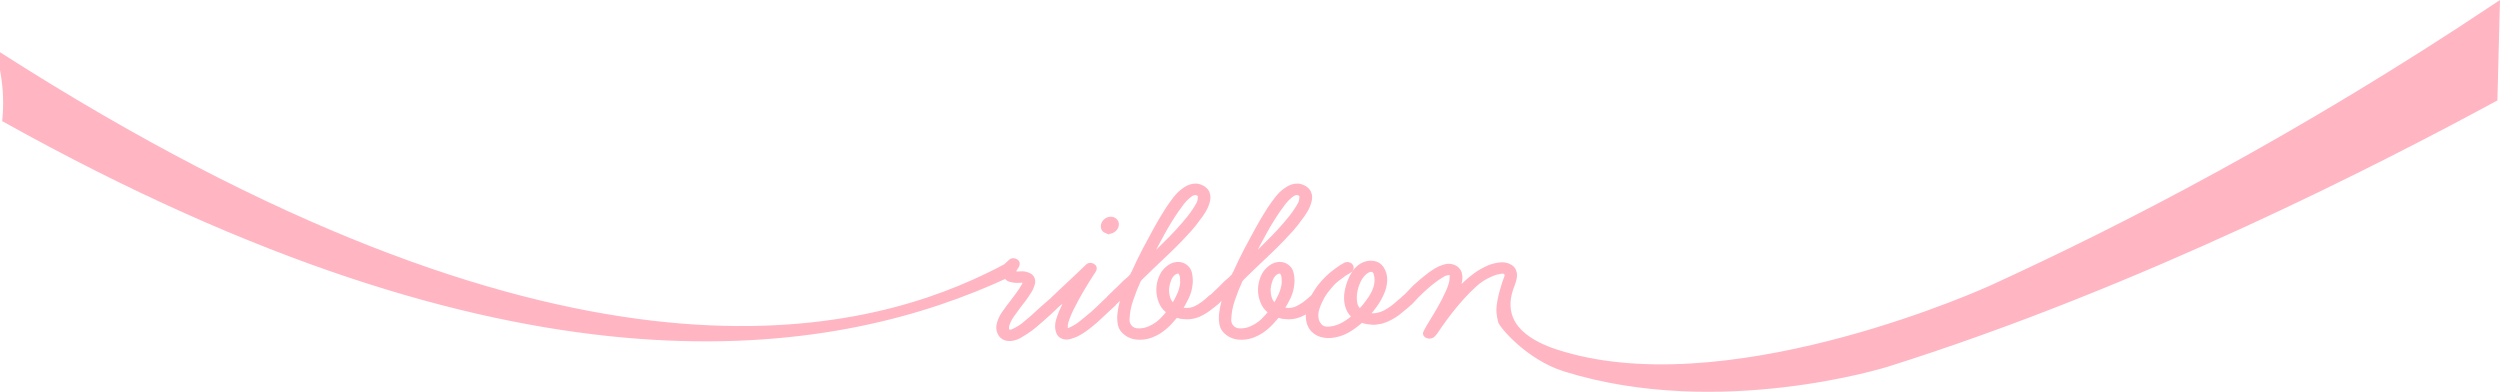 <?xml version="1.0" encoding="UTF-8"?><svg id="Layer_2" xmlns="http://www.w3.org/2000/svg" viewBox="2 0 913.24 143.11"><defs><style>.cls-1{fill:#ffb5c2;stroke:#ffb5c2;stroke-miterlimit:10;stroke-width:2px;}</style></defs><g id="ribbon"><path class="cls-1" d="m389.56,109.32c-.05-.2-.16-.37-.16-.37-.08-.13-.18-.24-.3-.34-.1-.08-.2-.14-.31-.19,0,0-.23-.09-.5-.1-.35,0-4.05,3.19-8.96,7.71-1.01.89-2.02,1.74-3.03,2.57-1.01.83-2.13,1.55-3.37,2.19-.31.13-.68.28-1.11.48-.43.19-.83.22-1.22.09-.62-.13-.95-.48-.99-1.05-.04-.57-.02-1.05.06-1.43.39-1.33,1.01-2.6,1.86-3.81.85-1.2,1.7-2.38,2.56-3.52.54-.7,1.09-1.39,1.63-2.09.54-.7,1.05-1.43,1.51-2.19.93-1.27,1.55-2.54,1.86-3.81.15-.63.08-1.24-.23-1.81-.31-.57-.89-.98-1.75-1.24-.7-.25-1.42-.35-2.15-.29-.74.06-1.49.06-2.27,0-.39-.06-.6-.13-.64-.19-.04-.06-.02-.22.06-.48,0-.19.04-.36.12-.52.08-.16.15-.33.23-.52.15-.32.35-.63.58-.95.23-.32.39-.63.47-.95.08-.51-.19-.87-.81-1.09-.62-.22-1.13-.11-1.51.33l-1.75,1.62c-2.29,1.22-4.59,2.39-6.91,3.51C313.47,124.52,205.09,150.15,1.69,20.07c.53,1.85,1.01,3.84,1.4,5.96,1.24,6.71,1.23,12.74.77,17.66,185.09,103.09,297.14,86.73,360.25,59.38,1.82-.79,3.64-1.6,5.45-2.44.31.7.79,1.14,1.45,1.33.66.19,1.38.32,2.15.38.31,0,.93-.01,1.86-.05.93-.03,1.43.11,1.51.43.08.57-.08,1.17-.47,1.81-.39.63-.74,1.21-1.05,1.71-.54.76-1.07,1.49-1.57,2.19-.51.7-1.03,1.4-1.57,2.09-1.01,1.27-2,2.6-2.97,4-.97,1.4-1.61,2.85-1.92,4.38-.08.57-.06,1.14.06,1.71.12.57.35,1.09.7,1.57.35.48.81.84,1.4,1.09.58.26,1.3.35,2.15.29,1.09-.13,2.07-.44,2.97-.95.89-.51,1.76-1.05,2.62-1.62,2.35-1.57,3.72-2.85,3.72-2.85s9.23-7.83,8.96-8.8Z"/><path class="cls-1" d="m408.99,108.89c.47.32.6.65.41,1-.19.35-.41.68-.64,1l-2.09,1.9c-1.01.95-2.02,1.9-3.03,2.85-1.01.95-2.06,1.87-3.14,2.76-.85.7-1.71,1.35-2.56,1.95-.85.6-1.79,1.16-2.79,1.66-.7.32-1.49.6-2.39.86-.89.25-1.73.22-2.5-.1-.62-.25-1.05-.62-1.28-1.09-.23-.48-.39-.97-.47-1.47-.16-1.08-.08-2.12.23-3.14.31-1.01.66-2,1.05-2.95.4-.95.83-1.89,1.29-2.82.28-.57.51-1.01.75-1.47.52-1.01.98-1.83,1.31-2.43-1.39,1.06-2.77,2.13-4.16,3.19-.62.57-1.26.65-1.92.24-.66-.41-.68-.97-.06-1.66l1.75-1.71,7.91-7.42,2.56-2.47c.12-.15.37-.42.76-.52.74-.18,1.59.33,1.66.85.02.17-.03.36-.09.52-.08.19-.17.38-.29.57-.12.19-.25.38-.41.57-1.32,2.03-2.58,4.06-3.78,6.09-1.2,2.03-2.35,4.12-3.43,6.28-.47.89-.89,1.79-1.28,2.71-.39.92-.74,1.86-1.05,2.81-.23.83-.31,1.59-.23,2.28,0,.13.02.35.06.67.04.32.17.48.41.48.31.06.64.03.99-.09.35-.13.64-.25.87-.38.93-.44,1.86-.98,2.79-1.62.93-.7,1.8-1.39,2.62-2.09.81-.7,1.65-1.39,2.5-2.09,1.55-1.39,3.03-2.79,4.42-4.19.39-.32.87-.76,1.45-1.33.58-.57,1.18-.63,1.8-.19Zm-2.79-24.64c-.62-.25-.97-.67-1.05-1.24-.08-.57.04-1.09.35-1.57.31-.48.76-.84,1.34-1.09.58-.25,1.18-.25,1.8,0,.62.32.97.75,1.05,1.28.08.54-.04,1.05-.35,1.52-.31.48-.76.84-1.34,1.09-.58.25-1.18.25-1.8,0Z"/><path class="cls-1" d="m444.24,108.89c.39-.32.83-.41,1.34-.29.5.13.83.41.99.86.08.44-.12.84-.58,1.19-.47.35-.89.68-1.28,1-.78.63-1.57,1.22-2.39,1.76s-1.73,1.03-2.73,1.47c-1.79.7-3.57.92-5.35.67-.54,0-1.09-.1-1.63-.29l-.7-.19c-.23-.06-.35-.08-.35-.05,0,.03-.08.11-.23.24l-2.09,2.38c-1.01,1.08-2.11,2.05-3.32,2.9-1.2.86-2.58,1.54-4.13,2.05-1.4.44-2.85.6-4.36.48-1.51-.13-2.81-.6-3.9-1.43-1.24-.89-1.98-1.97-2.21-3.23s-.27-2.54-.12-3.81c.15-1.39.43-2.79.81-4.19.39-1.39.85-2.76,1.4-4.09l-2.91,2.76c-.23.25-.51.52-.81.81-.31.29-.66.46-1.05.52-.7.06-1.15-.14-1.34-.62-.19-.48-.1-.87.29-1.19l1.75-1.71c.62-.57,1.22-1.14,1.8-1.71.58-.57,1.14-1.14,1.69-1.71l1.98-1.71c.15-.25.47-.57.93-.95.08-.13.13-.29.17-.48.04-.19.13-.35.29-.48,1.24-2.79,2.64-5.68,4.19-8.66,1.32-2.47,2.66-4.95,4.01-7.42,1.36-2.47,2.81-4.92,4.36-7.33.85-1.27,1.76-2.54,2.73-3.81.97-1.27,2.11-2.35,3.43-3.24,1.32-.95,2.71-1.39,4.19-1.33.85.13,1.61.4,2.27.81.66.41,1.14.94,1.45,1.57.23.51.35,1.03.35,1.57s-.08,1.06-.23,1.57c-.31,1.14-.78,2.24-1.4,3.28-.62,1.05-1.32,2.05-2.09,3-.93,1.33-1.94,2.6-3.03,3.81-1.09,1.21-2.21,2.41-3.37,3.62-1.71,1.78-3.47,3.52-5.29,5.23-1.82,1.71-3.63,3.43-5.41,5.14-.62.63-1.24,1.24-1.86,1.81-.62.57-1.24,1.17-1.86,1.81-.16.19-.31.37-.47.52-.16.16-.31.4-.47.71l-.47,1.14c-.16.32-.31.67-.47,1.05-.16.38-.31.76-.47,1.14-.47,1.21-.91,2.43-1.34,3.66-.43,1.24-.76,2.49-.99,3.76-.16,1.02-.27,2.11-.35,3.28-.08,1.17.27,2.21,1.05,3.09.85.95,2.05,1.4,3.61,1.33,1.55-.06,2.87-.38,3.96-.95,1.55-.7,2.91-1.6,4.07-2.71,1.16-1.11,2.17-2.27,3.03-3.47-1.24-.76-2.15-1.73-2.73-2.9-.58-1.17-.95-2.39-1.11-3.66-.16-1.27-.1-2.54.17-3.81.27-1.27.76-2.47,1.45-3.62.31-.44.72-.9,1.22-1.38.5-.48,1.05-.87,1.63-1.19.58-.32,1.22-.51,1.92-.57.7-.06,1.4.03,2.09.29,1.4.63,2.23,1.66,2.5,3.09.27,1.43.33,2.68.17,3.76-.16,1.65-.6,3.24-1.34,4.76-.74,1.52-1.57,3.01-2.5,4.47,1.78.57,3.57.57,5.35,0,1.16-.51,2.25-1.13,3.26-1.86,1.01-.73,1.94-1.51,2.79-2.33Zm-23.38-13.03l4.19-3.9c1.63-1.58,3.24-3.19,4.83-4.8,1.59-1.62,3.12-3.28,4.6-4.99.77-.89,1.51-1.78,2.21-2.66.7-.89,1.36-1.81,1.98-2.76.47-.7.89-1.41,1.28-2.14.39-.73.58-1.47.58-2.24.15-.7,0-1.24-.47-1.62-.7-.51-1.44-.63-2.21-.38-.39.13-.72.29-.99.48-.27.19-.56.41-.87.67-.85.7-1.63,1.51-2.33,2.43-.7.92-1.36,1.82-1.98,2.71-1.79,2.6-3.41,5.23-4.89,7.9-1.47,2.66-2.91,5.36-4.31,8.09l-1.63,3.23Zm9.77,16.17c.85-1.33,1.61-2.73,2.27-4.19.66-1.46,1.06-2.95,1.22-4.47,0-.57-.02-1.19-.06-1.86-.04-.67-.22-1.28-.52-1.86-.47-.76-1.2-.92-2.21-.48-.54.25-.99.59-1.34,1-.35.41-.64.84-.87,1.28-.54,1.21-.89,2.51-1.05,3.9-.08,1.14.06,2.32.41,3.52.35,1.21,1.06,2.25,2.15,3.14Z"/><path class="cls-1" d="m481.35,108.89c.38-.32.83-.41,1.34-.29.5.13.83.41.99.86.08.44-.12.84-.58,1.19-.47.35-.89.68-1.28,1-.78.63-1.57,1.22-2.38,1.76s-1.73,1.03-2.73,1.47c-1.79.7-3.57.92-5.35.67-.54,0-1.09-.1-1.63-.29l-.7-.19c-.23-.06-.35-.08-.35-.05,0,.03-.08.11-.23.24l-2.09,2.38c-1.01,1.08-2.11,2.05-3.31,2.9-1.21.86-2.58,1.54-4.13,2.05-1.39.44-2.85.6-4.36.48-1.51-.13-2.81-.6-3.9-1.43-1.24-.89-1.98-1.97-2.21-3.23-.23-1.27-.27-2.54-.12-3.81.15-1.39.43-2.79.81-4.19.39-1.39.85-2.76,1.4-4.09l-2.91,2.76c-.23.25-.51.52-.81.81-.31.29-.66.46-1.05.52-.7.06-1.15-.14-1.34-.62-.19-.48-.1-.87.29-1.19l1.75-1.71c.62-.57,1.22-1.14,1.8-1.71.58-.57,1.14-1.14,1.69-1.71l1.98-1.71c.15-.25.47-.57.93-.95.08-.13.13-.29.17-.48.04-.19.13-.35.29-.48,1.24-2.79,2.64-5.68,4.19-8.66,1.32-2.47,2.65-4.95,4.01-7.42,1.36-2.47,2.81-4.92,4.36-7.33.85-1.27,1.76-2.54,2.74-3.81.97-1.27,2.11-2.35,3.43-3.24,1.32-.95,2.71-1.39,4.19-1.33.85.13,1.61.4,2.27.81.66.41,1.14.94,1.45,1.57.23.51.35,1.03.35,1.57s-.08,1.06-.23,1.57c-.31,1.14-.78,2.24-1.4,3.28-.62,1.05-1.32,2.05-2.09,3-.93,1.33-1.94,2.6-3.02,3.81-1.09,1.21-2.21,2.41-3.37,3.62-1.71,1.78-3.47,3.52-5.29,5.23-1.82,1.71-3.63,3.43-5.41,5.14-.62.63-1.24,1.24-1.86,1.81-.62.57-1.24,1.17-1.86,1.81-.16.19-.31.37-.47.52-.16.16-.31.4-.47.71l-.47,1.14c-.16.32-.31.67-.47,1.05-.16.38-.31.76-.47,1.14-.47,1.21-.91,2.43-1.34,3.66-.43,1.24-.76,2.49-.99,3.76-.16,1.02-.27,2.11-.35,3.28-.08,1.17.27,2.21,1.05,3.09.85.95,2.05,1.4,3.61,1.33,1.55-.06,2.87-.38,3.96-.95,1.55-.7,2.91-1.6,4.07-2.71,1.16-1.11,2.17-2.27,3.02-3.47-1.24-.76-2.15-1.73-2.73-2.9-.58-1.17-.95-2.39-1.11-3.66-.15-1.27-.1-2.54.18-3.81.27-1.27.75-2.47,1.45-3.62.31-.44.71-.9,1.22-1.38.5-.48,1.05-.87,1.63-1.19.58-.32,1.22-.51,1.92-.57.7-.06,1.4.03,2.09.29,1.4.63,2.23,1.66,2.5,3.09.27,1.43.33,2.68.18,3.76-.16,1.65-.6,3.24-1.34,4.76-.74,1.52-1.57,3.01-2.5,4.47,1.78.57,3.57.57,5.35,0,1.16-.51,2.25-1.13,3.26-1.86,1.01-.73,1.94-1.51,2.79-2.33Zm-23.39-13.03l4.19-3.9c1.63-1.58,3.24-3.19,4.83-4.8,1.59-1.62,3.12-3.28,4.6-4.99.78-.89,1.51-1.78,2.21-2.66.7-.89,1.35-1.81,1.98-2.76.47-.7.89-1.41,1.28-2.14.39-.73.58-1.47.58-2.24.15-.7,0-1.24-.47-1.62-.7-.51-1.44-.63-2.21-.38-.39.13-.72.29-.99.48s-.56.41-.87.67c-.85.7-1.63,1.51-2.33,2.43-.7.92-1.36,1.82-1.98,2.71-1.78,2.6-3.41,5.23-4.88,7.9-1.48,2.66-2.91,5.36-4.31,8.09l-1.63,3.23Zm9.77,16.17c.85-1.33,1.61-2.73,2.27-4.19.66-1.46,1.06-2.95,1.22-4.47,0-.57-.02-1.19-.06-1.86-.04-.67-.22-1.28-.52-1.86-.47-.76-1.2-.92-2.21-.48-.54.25-.99.59-1.34,1-.35.41-.64.84-.87,1.28-.55,1.21-.89,2.51-1.05,3.9-.08,1.14.06,2.32.41,3.52.35,1.21,1.07,2.25,2.15,3.14Z"/><path class="cls-1" d="m516.72,108.89c.62.51.7,1.02.23,1.52-.47.51-.89.92-1.28,1.24l-3.14,2.57c-.85.64-1.78,1.22-2.79,1.76-1.01.54-2.06.97-3.14,1.28-.62.13-1.28.24-1.98.33-.7.1-1.4.08-2.1-.05-.39-.06-.74-.11-1.05-.14-.31-.03-.66-.11-1.05-.24-.47-.13-.82-.25-1.05-.38l-1.05.86c-1.24,1.08-2.6,2.05-4.07,2.9-1.47.86-3.1,1.44-4.89,1.76-1.63.32-3.2.26-4.71-.19-1.51-.44-2.69-1.3-3.55-2.57-.62-1.01-.97-2.11-1.05-3.28-.08-1.17,0-2.3.23-3.38.54-2.35,1.53-4.58,2.97-6.71,1.43-2.12,3.16-4.04,5.18-5.76,1.16-.95,2.4-1.87,3.72-2.76.31-.13.64-.32.99-.57.35-.25.72-.38,1.1-.38.85.13,1.28.51,1.28,1.14-.08.38-.27.67-.58.86-.31.19-.62.38-.93.57-.7.38-1.32.79-1.86,1.24-1.32.89-2.48,1.84-3.49,2.85-.93,1.02-1.78,2.05-2.56,3.09-.78,1.05-1.44,2.17-1.98,3.38-.47.95-.85,1.92-1.16,2.9-.31.98-.43,2.01-.35,3.09.08,1.27.54,2.38,1.4,3.33.85.95,2.13,1.33,3.84,1.14,1.78-.19,3.47-.75,5.06-1.66,1.59-.92,2.97-1.92,4.13-3-1.01-.76-1.75-1.66-2.21-2.71-.47-1.05-.74-2.14-.81-3.28-.08-1.14,0-2.28.23-3.43.23-1.14.54-2.22.93-3.23.39-1.08.93-2.16,1.63-3.23.7-1.08,1.63-1.97,2.79-2.66,1.24-.7,2.54-.97,3.9-.81,1.36.16,2.38.78,3.08,1.86.85,1.27,1.24,2.71,1.16,4.33-.08,1.62-.43,3.09-1.05,4.42-.62,1.46-1.42,2.89-2.38,4.28-.97,1.4-2.04,2.7-3.2,3.9,1.24.38,2.46.48,3.66.28,1.2-.19,2.34-.57,3.43-1.14,1.47-.82,2.79-1.74,3.96-2.76l2.44-2.09c.23-.32.54-.55.93-.71.39-.16.77-.08,1.16.24Zm-17.92,5.14c1.24-1.33,2.29-2.6,3.14-3.81,1.01-1.33,1.82-2.74,2.44-4.23.62-1.49.85-3.06.7-4.71-.08-.51-.2-1.03-.35-1.57-.16-.54-.54-.97-1.16-1.28-.54-.19-1.09-.17-1.63.05-.54.22-1.01.49-1.4.81-1.09.95-1.92,2.08-2.5,3.38-.58,1.3-.99,2.59-1.22,3.85-.23,1.27-.25,2.6-.06,4,.19,1.4.87,2.57,2.04,3.52Z"/><path class="cls-1" d="m575.64,130.16c-5.49-1.46-19.4-5.15-22.32-15.07-1.25-4.24-.1-8.32.97-10.96,0,0,.22-.63.52-1.57.19-.6.31-1.2.35-1.81.04-.6-.06-1.17-.29-1.71-.23-.54-.62-1-1.16-1.38-1.16-.76-2.54-1.01-4.13-.76-1.59.25-2.93.63-4.01,1.14-1.55.7-2.99,1.52-4.31,2.47-1.32.95-2.56,1.97-3.72,3.05-1.4,1.33-2.79,2.76-4.19,4.28.39-.76.72-1.52.99-2.28.27-.76.48-1.52.64-2.28.15-.57.23-1.16.23-1.76s-.08-1.19-.23-1.76c-.39-1.01-1.09-1.71-2.09-2.09-1.01-.38-2.06-.41-3.14-.09-1.09.32-2.06.73-2.91,1.24-.85.51-1.71,1.08-2.56,1.71-.93.7-1.82,1.41-2.68,2.14-.85.73-1.71,1.47-2.56,2.24l-3.49,3.62c-.08.13-.16.24-.23.33-.08.1-.16.21-.23.33-.23.25-.27.52-.11.81.15.28.42.49.81.62.39.13.72.11.99-.05.27-.16.52-.36.76-.62l1.75-1.9c1.09-1.08,2.23-2.16,3.43-3.24,1.2-1.08,2.46-2.09,3.78-3.04,1.01-.7,2.02-1.33,3.02-1.9.39-.13.77-.24,1.16-.33.39-.1.77-.08,1.16.05.39.19.62.46.7.81.08.35.08.68,0,1,0,.83-.12,1.62-.35,2.38-.31,1.08-.7,2.11-1.16,3.09-.47.98-.93,1.95-1.4,2.9-.85,1.65-1.76,3.28-2.73,4.9-.97,1.62-1.96,3.25-2.97,4.9l-.93,1.71c-.39.63-.2,1.08.58,1.33.39.13.77.13,1.16,0,.39-.13.66-.32.81-.57.47-.51.87-1.05,1.22-1.62.35-.57.72-1.11,1.1-1.62,1.24-1.78,2.52-3.5,3.84-5.19,1.32-1.68,2.71-3.34,4.19-4.99,1.47-1.65,3.06-3.25,4.77-4.8,1.71-1.55,3.68-2.81,5.93-3.76.39-.19.82-.36,1.28-.52.47-.16.93-.27,1.4-.33.39-.13.87-.2,1.45-.24.58-.03,1.06.11,1.45.43.13.15.31.39.4.72.17.62-.08,1.19-.16,1.37-.58,1.36-2.7,7.61-2.8,11.66,0,0-.04,1.66.6,4.21.35,1.41,9.91,13.15,23.48,17.38,56.29,17.56,117.64-1.75,117.64-1.75,92.71-29.17,180.66-74.56,221.96-96.91.29-11.39.59-22.78.88-34.17-72.41,48.32-136.51,81.28-184.97,103.41,0,0-90.85,41.49-153.58,24.85Z"/></g></svg>